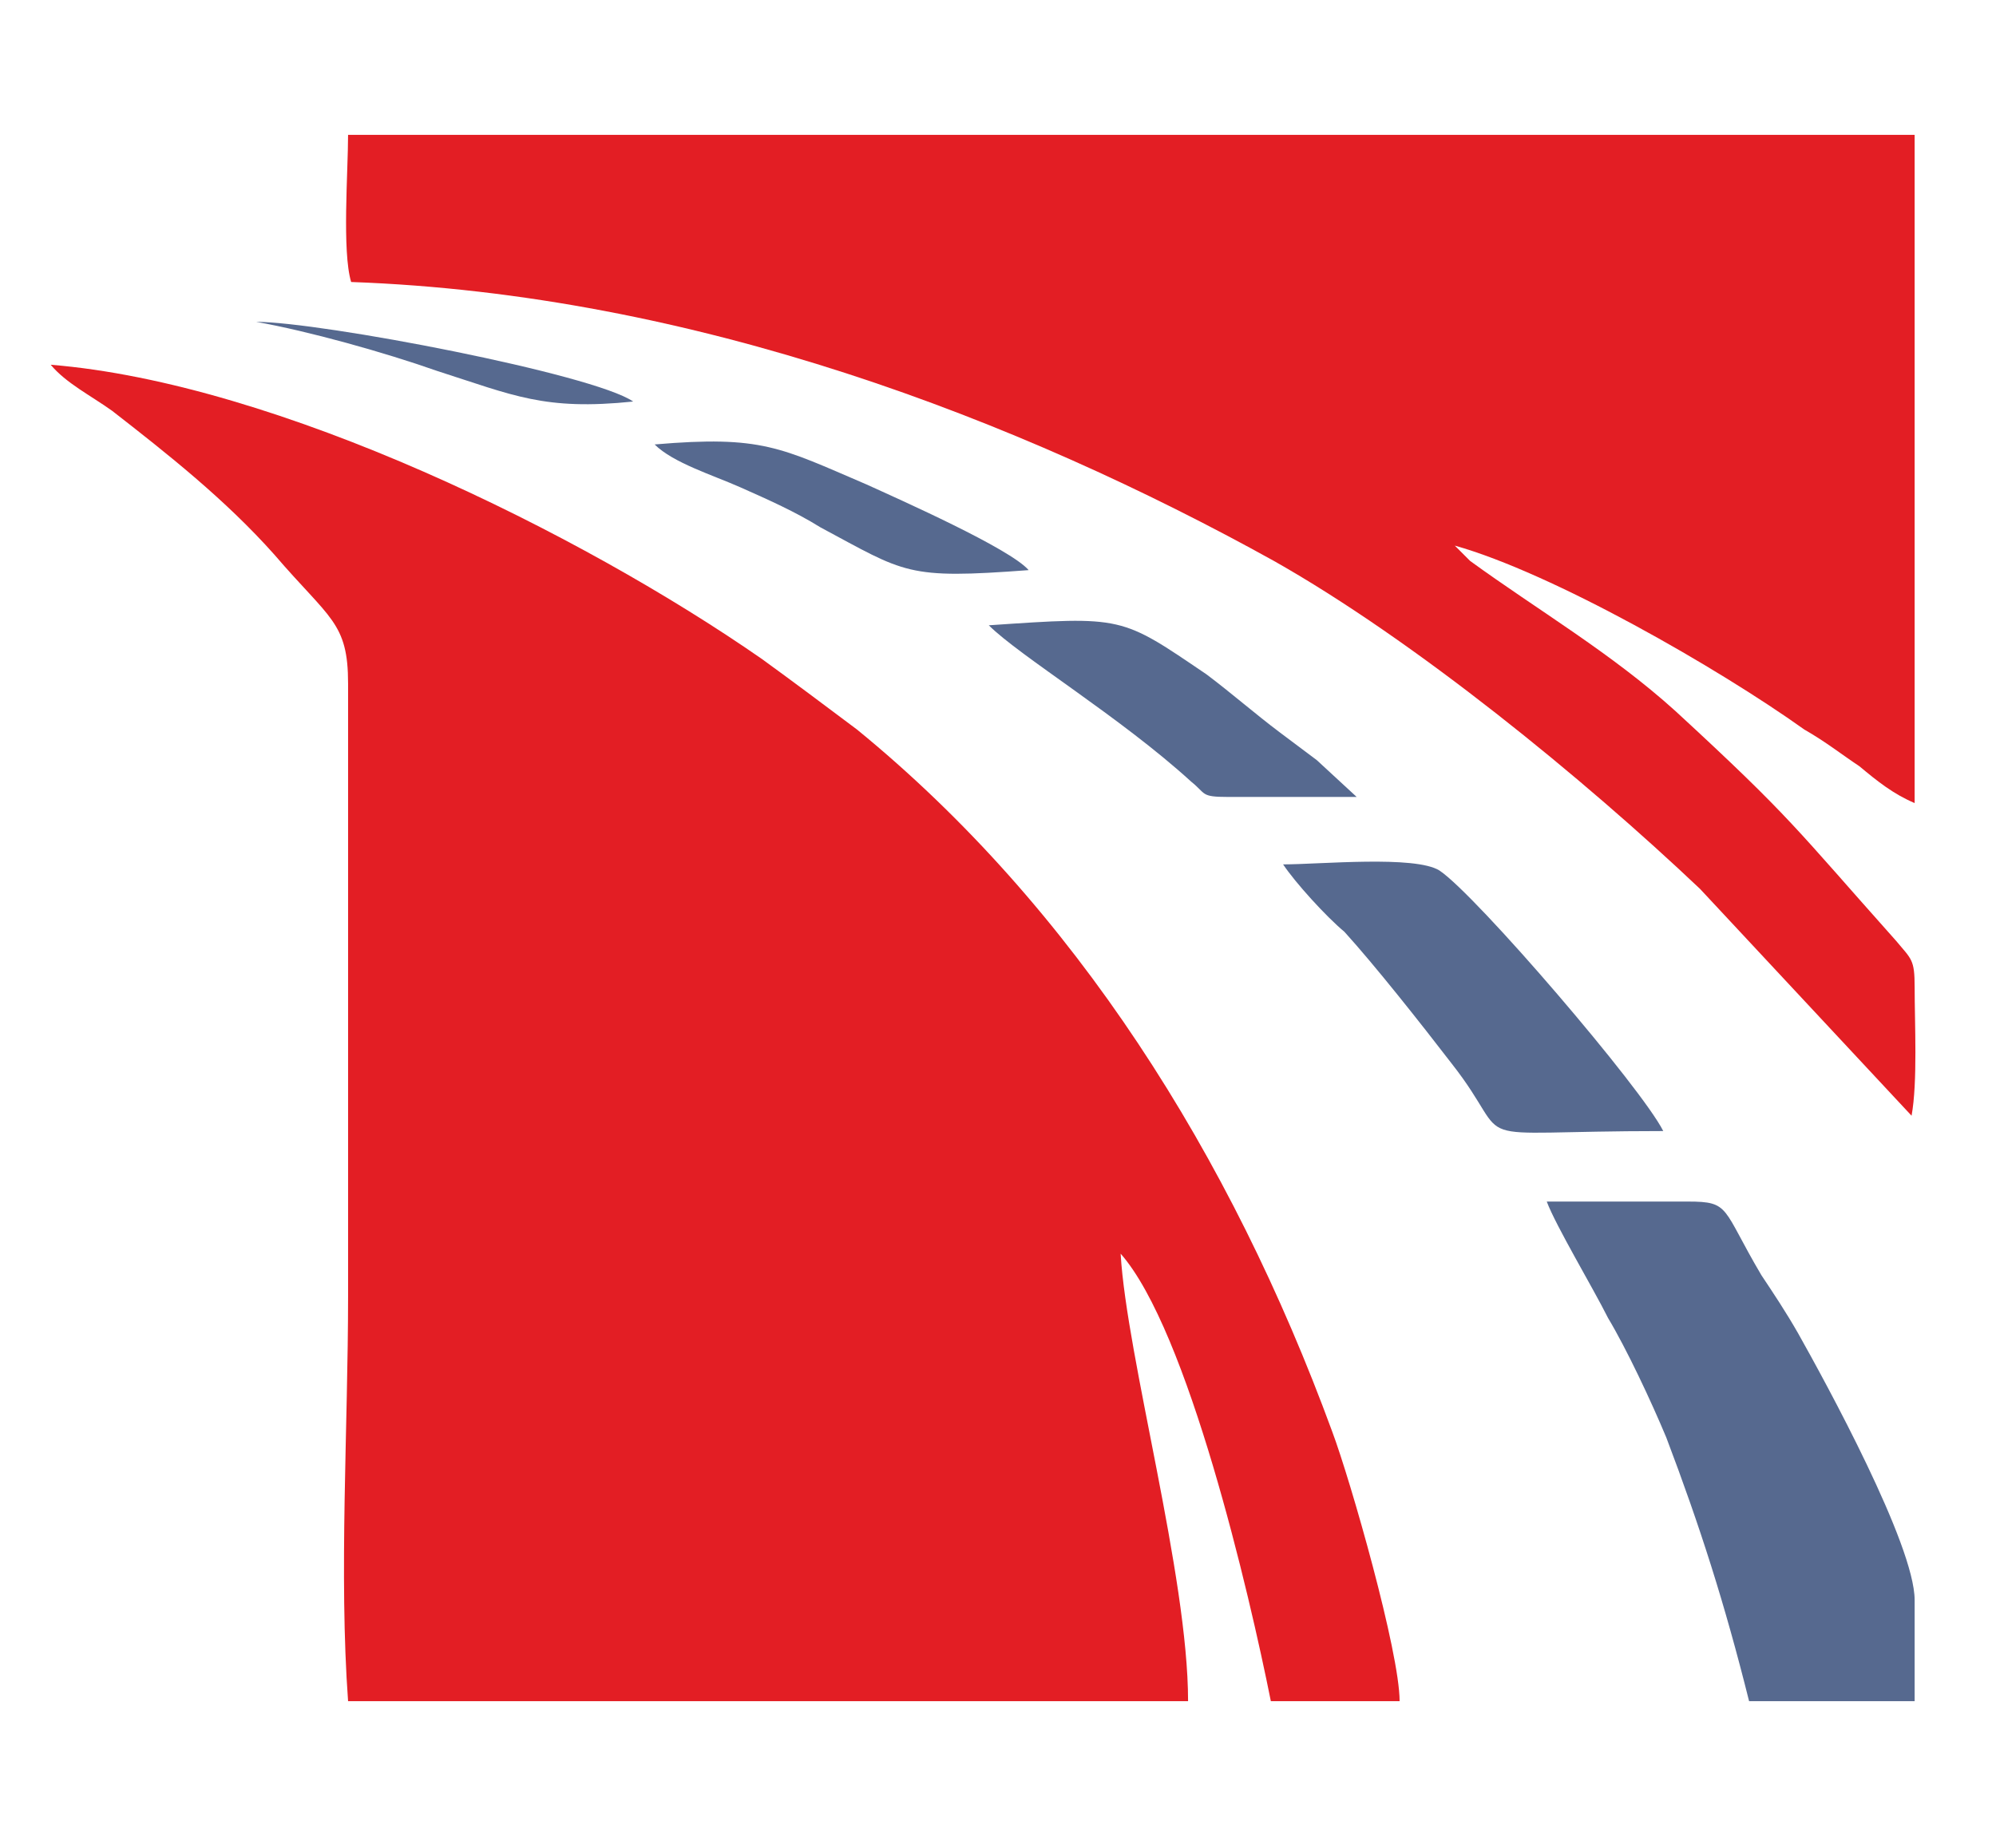 <?xml version="1.0" encoding="UTF-8"?>
<!DOCTYPE svg PUBLIC "-//W3C//DTD SVG 1.1//EN" "http://www.w3.org/Graphics/SVG/1.1/DTD/svg11.dtd">
<!-- Creator: CorelDRAW X7 -->
<svg xmlns="http://www.w3.org/2000/svg" xml:space="preserve" width="650px" height="602px" version="1.1" style="shape-rendering:geometricPrecision; text-rendering:geometricPrecision; image-rendering:optimizeQuality; fill-rule:evenodd; clip-rule:evenodd"
viewBox="0 0 650 603"
 xmlns:xlink="http://www.w3.org/1999/xlink">
 <defs>
  <style type="text/css">
   <![CDATA[
    .fil1 {fill:#56698F}
    .fil0 {fill:#E31E24}
   ]]>
  </style>
 </defs>
 <g id="Слой_x0020_1">
  <path class="fil0" d="M456 555l-42 0c-7,-35 -27,-121 -49,-146 2,34 22,105 22,146l-274 0c-3,-41 0,-90 0,-132l0 -200c0,-20 -6,-21 -24,-42 -16,-18 -35,-33 -53,-47 -7,-5 -15,-9 -20,-15 74,6 173,55 232,96 11,8 19,14 31,23 71,58 122,139 155,229 6,16 22,72 22,88z"/>
  <path class="fil0" d="M624 262c-7,-3 -12,-7 -18,-12 -6,-4 -11,-8 -18,-12 -28,-20 -82,-51 -114,-60l5 5c22,16 46,30 67,49 38,35 39,38 72,75 5,6 6,6 6,15 0,12 1,31 -1,42l-69 -74c-38,-36 -93,-81 -139,-107 -83,-46 -189,-87 -301,-91 -3,-10 -1,-36 -1,-48l511 0 0 218z"/>
  <path class="fil1" d="M624 522l0 33 -54 0c-8,-32 -16,-57 -27,-86 -5,-12 -13,-29 -19,-39 -5,-10 -17,-30 -20,-38l46 0c14,0 11,2 24,24 4,6 8,12 12,19 9,16 38,69 38,87z"/>
  <path class="fil1" d="M542 369c-69,0 -47,6 -69,-22 -10,-13 -25,-32 -35,-43 -6,-5 -16,-16 -20,-22 12,0 43,-3 51,2 12,8 66,71 73,85z"/>
  <path class="fil1" d="M442 260l-42 0c-9,0 -7,-1 -12,-5 -23,-21 -56,-41 -66,-51 44,-3 43,-3 71,16 8,6 16,13 24,19 4,3 8,6 12,9l13 12z"/>
  <path class="fil1" d="M335 186c-40,3 -40,1 -68,-14 -8,-5 -17,-9 -26,-13 -9,-4 -22,-8 -28,-14 35,-3 41,1 69,13 11,5 47,21 53,28z"/>
  <path class="fil1" d="M206 131c-29,3 -39,-2 -64,-10 -17,-6 -42,-13 -59,-16 21,0 110,17 123,26z"/>
 </g>
</svg>
